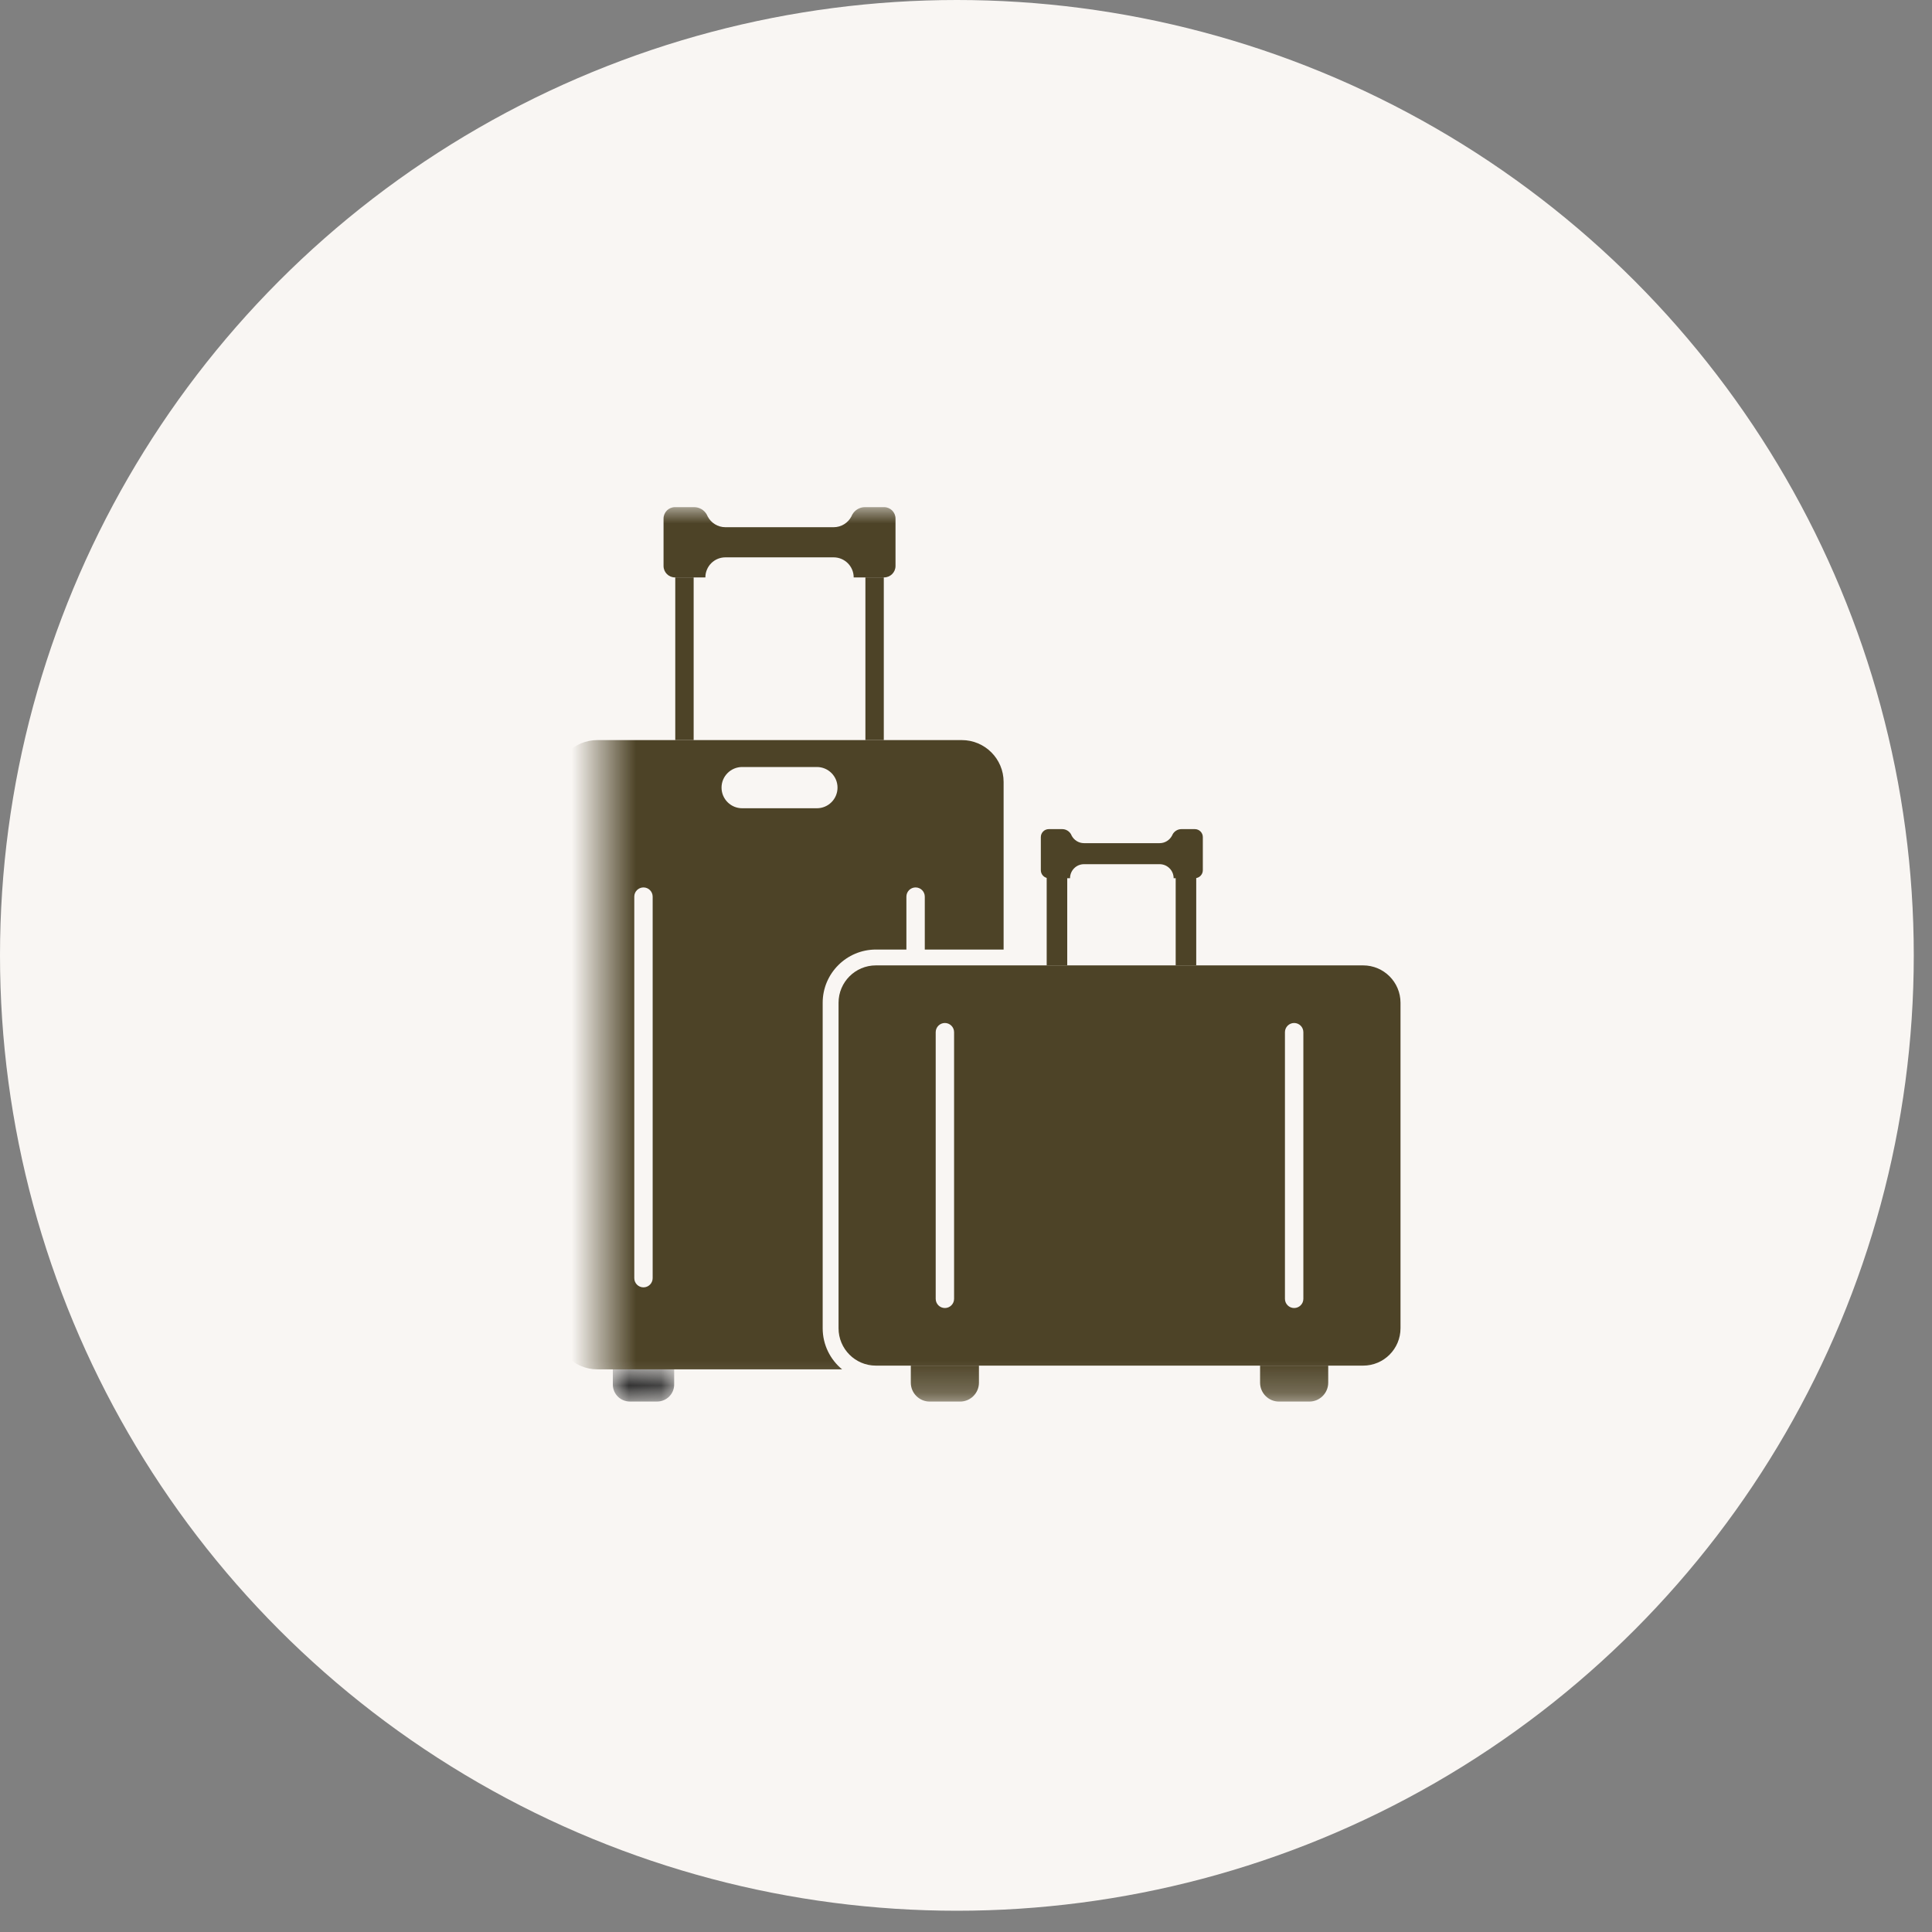 <?xml version="1.0" encoding="UTF-8"?>
<svg width="60px" height="60px" viewBox="0 0 60 60" version="1.1" xmlns="http://www.w3.org/2000/svg" xmlns:xlink="http://www.w3.org/1999/xlink">
    <rect x="0" y="0" width="60" height="60" fill="#808080" stroke="none"/>
    <title>eyecatch</title>
    <defs>
        <polygon id="path-1" points="0.007 8.03571429e-05 1.912 8.03571429e-05 1.912 1.004 0.007 1.004"></polygon>
        <polygon id="path-3" points="1.5 27.777 27.744 27.777 27.744 1.11607145e-05 1.5 1.11607145e-05"></polygon>
    </defs>
    <g id="flow" stroke="none" stroke-width="1" fill="none" fill-rule="evenodd">
        <g id="meguribito_flow" transform="translate(-137, -2032)">
            <g id="Group-28" transform="translate(126, 2022)">
                <g id="eyecatch" transform="translate(11, 10)">
                    <ellipse id="Oval" fill="#F9F6F3" cx="29.717" cy="29.67" rx="29.717" ry="29.67"></ellipse>
                    <g id="Group-15" transform="translate(17.25, 15.75)">
                        <g id="Group-3" transform="translate(1.775, 26.772)">
                            <mask id="mask-2" fill="white">
                                <use xlink:href="#path-1"></use>
                            </mask>
                            <g id="Clip-2"></g>
                            <path d="M1.912,8.03571429e-05 L0.007,8.03571429e-05 L0.007,0.476 C0.007,0.768 0.243,1.004 0.535,1.004 L1.383,1.004 C1.675,1.004 1.912,0.768 1.912,0.476 L1.912,8.03571429e-05 Z" id="Fill-1" fill="#333333" mask="url(#mask-2)"></path>
                        </g>
                        <mask id="mask-4" fill="white">
                            <use xlink:href="#path-3"></use>
                        </mask>
                        <g id="Clip-5"></g>
                        <polygon id="Fill-4" fill="#4D4327" mask="url(#mask-4)" points="3.721 7.234 4.292 7.234 4.292 2.182 3.721 2.182"></polygon>
                        <path d="M10.561,0.355 L10.561,1.827 C10.561,2.023 10.402,2.182 10.206,2.182 L9.262,2.182 C9.262,1.838 8.983,1.559 8.639,1.559 L5.279,1.559 C5.107,1.559 4.951,1.628 4.838,1.741 C4.726,1.854 4.656,2.01 4.656,2.182 L3.712,2.182 C3.516,2.182 3.357,2.023 3.357,1.827 L3.357,0.355 C3.357,0.159 3.516,1.22767857e-05 3.712,1.22767857e-05 L4.307,1.22767857e-05 C4.476,1.22767857e-05 4.625,0.094 4.701,0.233 C4.709,0.253 4.718,0.272 4.728,0.29 C4.832,0.488 5.04,0.623 5.279,0.623 L8.639,0.623 C8.878,0.623 9.086,0.488 9.19,0.29 C9.19,0.29 9.209,0.253 9.217,0.233 C9.294,0.094 9.442,1.22767857e-05 9.611,1.22767857e-05 L10.206,1.22767857e-05 C10.402,1.22767857e-05 10.561,0.159 10.561,0.355" id="Fill-6" fill="#4D4327" mask="url(#mask-4)"></path>
                        <polygon id="Fill-7" fill="#4D4327" mask="url(#mask-4)" points="9.626 7.234 10.197 7.234 10.197 2.182 9.626 2.182"></polygon>
                        <path d="M13.152,26.661 L11.036,26.661 L11.036,27.19 C11.036,27.514 11.299,27.777 11.623,27.777 L12.566,27.777 C12.89,27.777 13.152,27.514 13.152,27.19 L13.152,26.661 Z" id="Fill-8" fill="#4D4327" mask="url(#mask-4)"></path>
                        <polygon id="Fill-9" fill="#4D4327" mask="url(#mask-4)" points="15.256 14.231 15.894 14.231 15.894 11.364 15.256 11.364"></polygon>
                        <polygon id="Fill-10" fill="#4D4327" mask="url(#mask-4)" points="19.262 14.231 19.9 14.231 19.9 11.364 19.262 11.364"></polygon>
                        <path d="M20.105,10.247 L20.105,11.275 C20.105,11.412 19.994,11.523 19.857,11.523 L19.198,11.523 C19.198,11.283 19.003,11.088 18.763,11.088 L16.416,11.088 C16.296,11.088 16.187,11.136 16.109,11.215 C16.03,11.294 15.981,11.403 15.981,11.523 L15.322,11.523 C15.185,11.523 15.074,11.412 15.074,11.275 L15.074,10.247 C15.074,10.11 15.185,9.999 15.322,9.999 L15.737,9.999 C15.856,9.999 15.959,10.065 16.013,10.162 C16.018,10.176 16.024,10.189 16.031,10.202 C16.104,10.34 16.249,10.435 16.416,10.435 L18.763,10.435 C18.93,10.435 19.075,10.34 19.148,10.202 C19.148,10.202 19.161,10.176 19.167,10.162 C19.22,10.065 19.323,9.999 19.442,9.999 L19.857,9.999 C19.994,9.999 20.105,10.11 20.105,10.247" id="Fill-11" fill="#4D4327" mask="url(#mask-4)"></path>
                        <path d="M23.999,26.661 L21.883,26.661 L21.883,27.19 C21.883,27.514 22.146,27.777 22.47,27.777 L23.412,27.777 C23.736,27.777 23.999,27.514 23.999,27.19 L23.999,26.661 Z" id="Fill-12" fill="#4D4327" mask="url(#mask-4)"></path>
                        <path d="M5.799,9.351 C5.445,9.351 5.158,9.064 5.158,8.71 C5.158,8.357 5.445,8.07 5.799,8.07 L8.119,8.07 C8.473,8.07 8.76,8.357 8.76,8.71 C8.76,9.064 8.473,9.351 8.119,9.351 L5.799,9.351 Z M3.019,23.944 C3.019,24.102 2.891,24.23 2.734,24.23 C2.576,24.23 2.448,24.102 2.448,23.944 L2.448,12.096 C2.448,11.938 2.576,11.81 2.734,11.81 C2.891,11.81 3.019,11.938 3.019,12.096 L3.019,23.944 Z M8.299,25.5 L8.299,15.392 C8.299,14.48 9.041,13.739 9.952,13.739 L10.899,13.739 L10.899,12.096 C10.899,11.938 11.027,11.81 11.184,11.81 C11.342,11.81 11.47,11.938 11.47,12.096 L11.47,13.739 L13.918,13.739 L13.918,8.534 C13.918,7.816 13.336,7.234 12.618,7.234 L1.3,7.234 C0.582,7.234 3.34821428e-06,7.816 3.34821428e-06,8.534 L3.34821428e-06,25.477 C3.34821428e-06,26.194 0.582,26.776 1.3,26.776 L8.902,26.776 C8.534,26.473 8.299,26.013 8.299,25.5 L8.299,25.5 Z" id="Fill-13" fill="#4D4327" mask="url(#mask-4)"></path>
                        <path d="M23.227,24.586 C23.227,24.744 23.099,24.872 22.941,24.872 C22.783,24.872 22.655,24.744 22.655,24.586 L22.655,16.306 C22.655,16.148 22.783,16.02 22.941,16.02 C23.099,16.02 23.227,16.148 23.227,16.306 L23.227,24.586 Z M12.38,24.586 C12.38,24.744 12.252,24.872 12.094,24.872 L12.094,24.872 C11.937,24.872 11.809,24.744 11.809,24.586 L11.809,16.306 C11.809,16.148 11.937,16.02 12.094,16.02 L12.094,16.02 C12.252,16.02 12.38,16.148 12.38,16.306 L12.38,24.586 Z M25.083,14.231 L13.918,14.231 L11.47,14.231 L10.899,14.231 L9.952,14.231 C9.311,14.231 8.792,14.751 8.792,15.392 L8.792,25.5 C8.792,26.141 9.311,26.661 9.952,26.661 L13.154,26.661 L25.083,26.661 C25.724,26.661 26.244,26.141 26.244,25.5 L26.244,15.392 C26.244,14.751 25.724,14.231 25.083,14.231 L25.083,14.231 Z" id="Fill-14" fill="#4D4327" mask="url(#mask-4)"></path>
                    </g>
                </g>
            </g>
        </g>
    </g>
</svg>